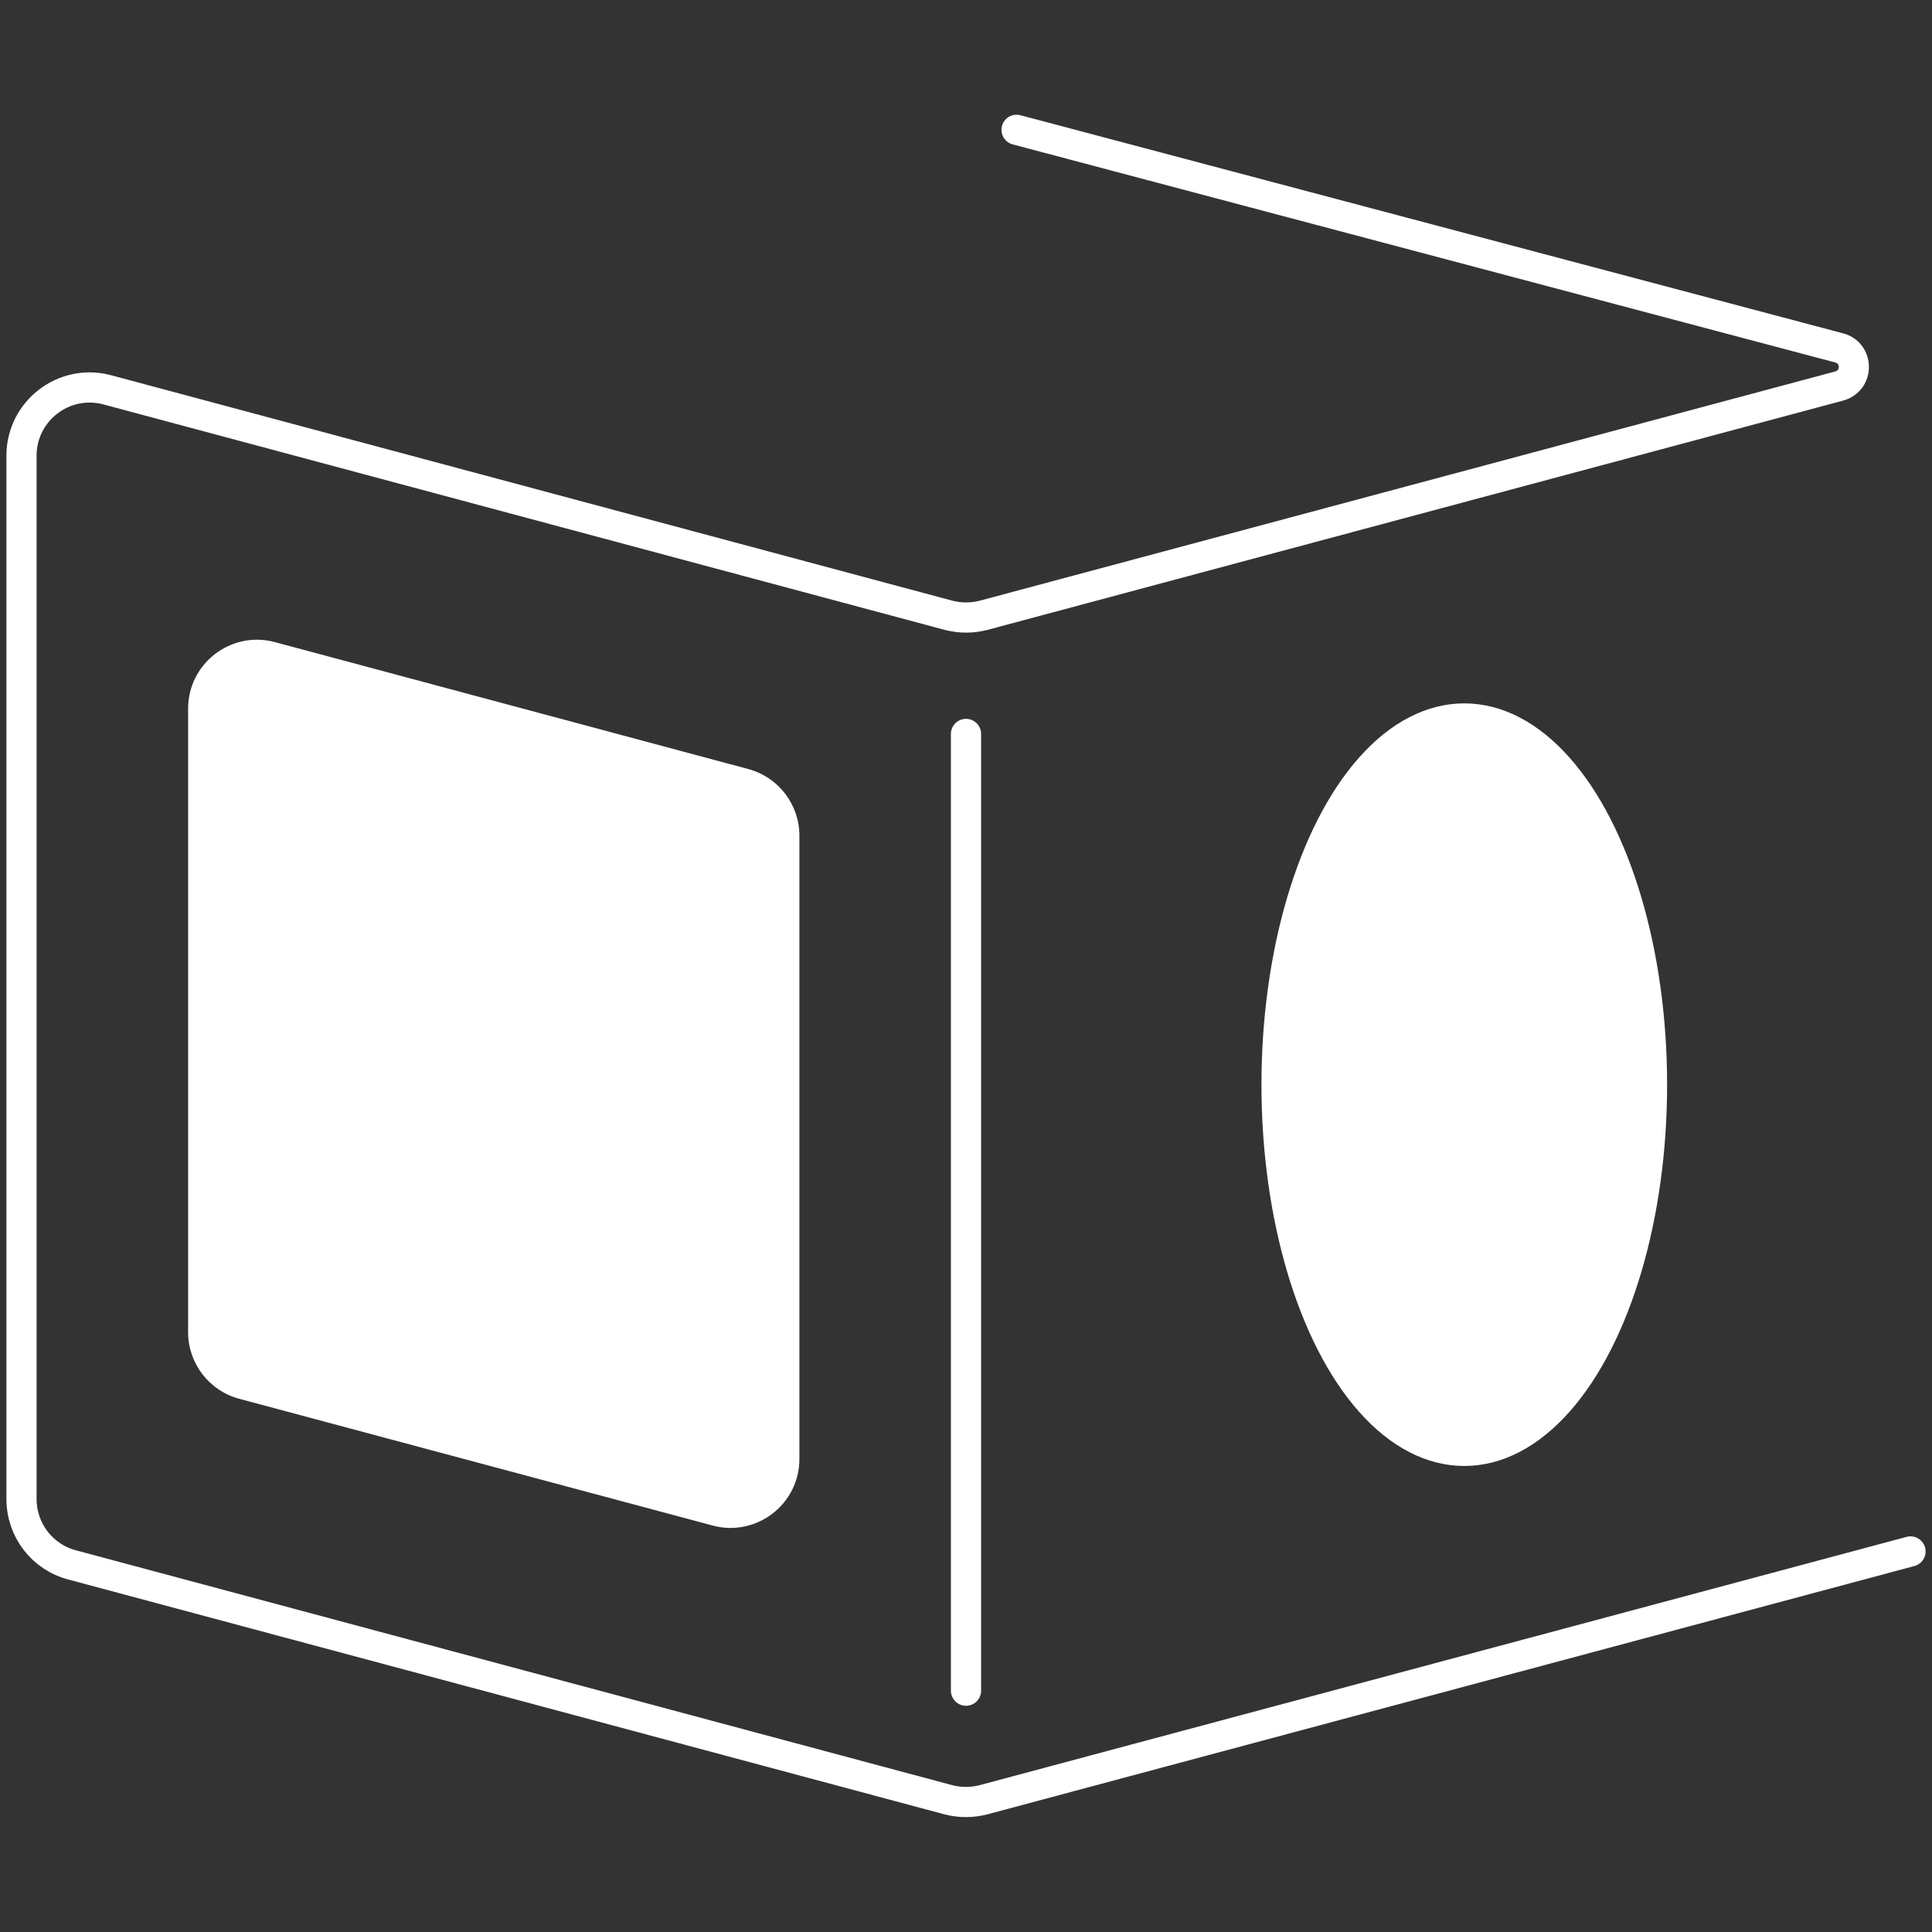 <?xml version="1.0" encoding="utf-8"?>
<!-- Generator: Adobe Illustrator 19.1.0, SVG Export Plug-In . SVG Version: 6.00 Build 0)  -->
<svg version="1.1" id="Layer_1" xmlns="http://www.w3.org/2000/svg" xmlns:xlink="http://www.w3.org/1999/xlink" x="0px" y="0px"
	 viewBox="0 0 1024 1024" style="enable-background:new 0 0 1024 1024;" xml:space="preserve">
<rect x="0" y="0" width="1024" height="1024" fill="#333333" stroke="none"/>
<style type="text/css">
	.st0{fill:#FFFFFF;stroke:#FFFFFF;stroke-width:16;stroke-linecap:round;stroke-miterlimit:10;}
	.st1{fill:none;stroke:#FFFFFF;stroke-width:16;stroke-linecap:round;stroke-miterlimit:10;}
	.st2{fill:#FFFFFF;stroke:#FFFFFF;stroke-miterlimit:10;}
</style>
<line class="st0" x1="512" y1="896.1" x2="512" y2="389"/>
<path class="st1" d="M1012.6,822.3L521.3,953.9c-6.1,1.6-12.6,1.6-18.7,0L38.1,829.4c-15.8-4.2-26.7-18.5-26.7-34.9v-553
	c0-23.7,22.5-41,45.4-34.9l445.9,119.5c6.1,1.6,12.6,1.6,18.7,0l453.4-121.5c10.4-2.8,10.3-17.5,0-20.2l-436-115.6"/>
<path class="st2" d="M423.2,442.9v330.4c0,23.7-22.5,40.9-45.3,34.8l-251-67.2c-15.7-4.2-26.7-18.5-26.7-34.8V375.6
	c0-23.7,22.5-40.9,45.3-34.8l251,67.3C412.2,412.3,423.2,426.6,423.2,442.9z"/>
<ellipse class="st0" cx="776.1" cy="574.9" rx="99.5" ry="194.1"/>
</svg>
